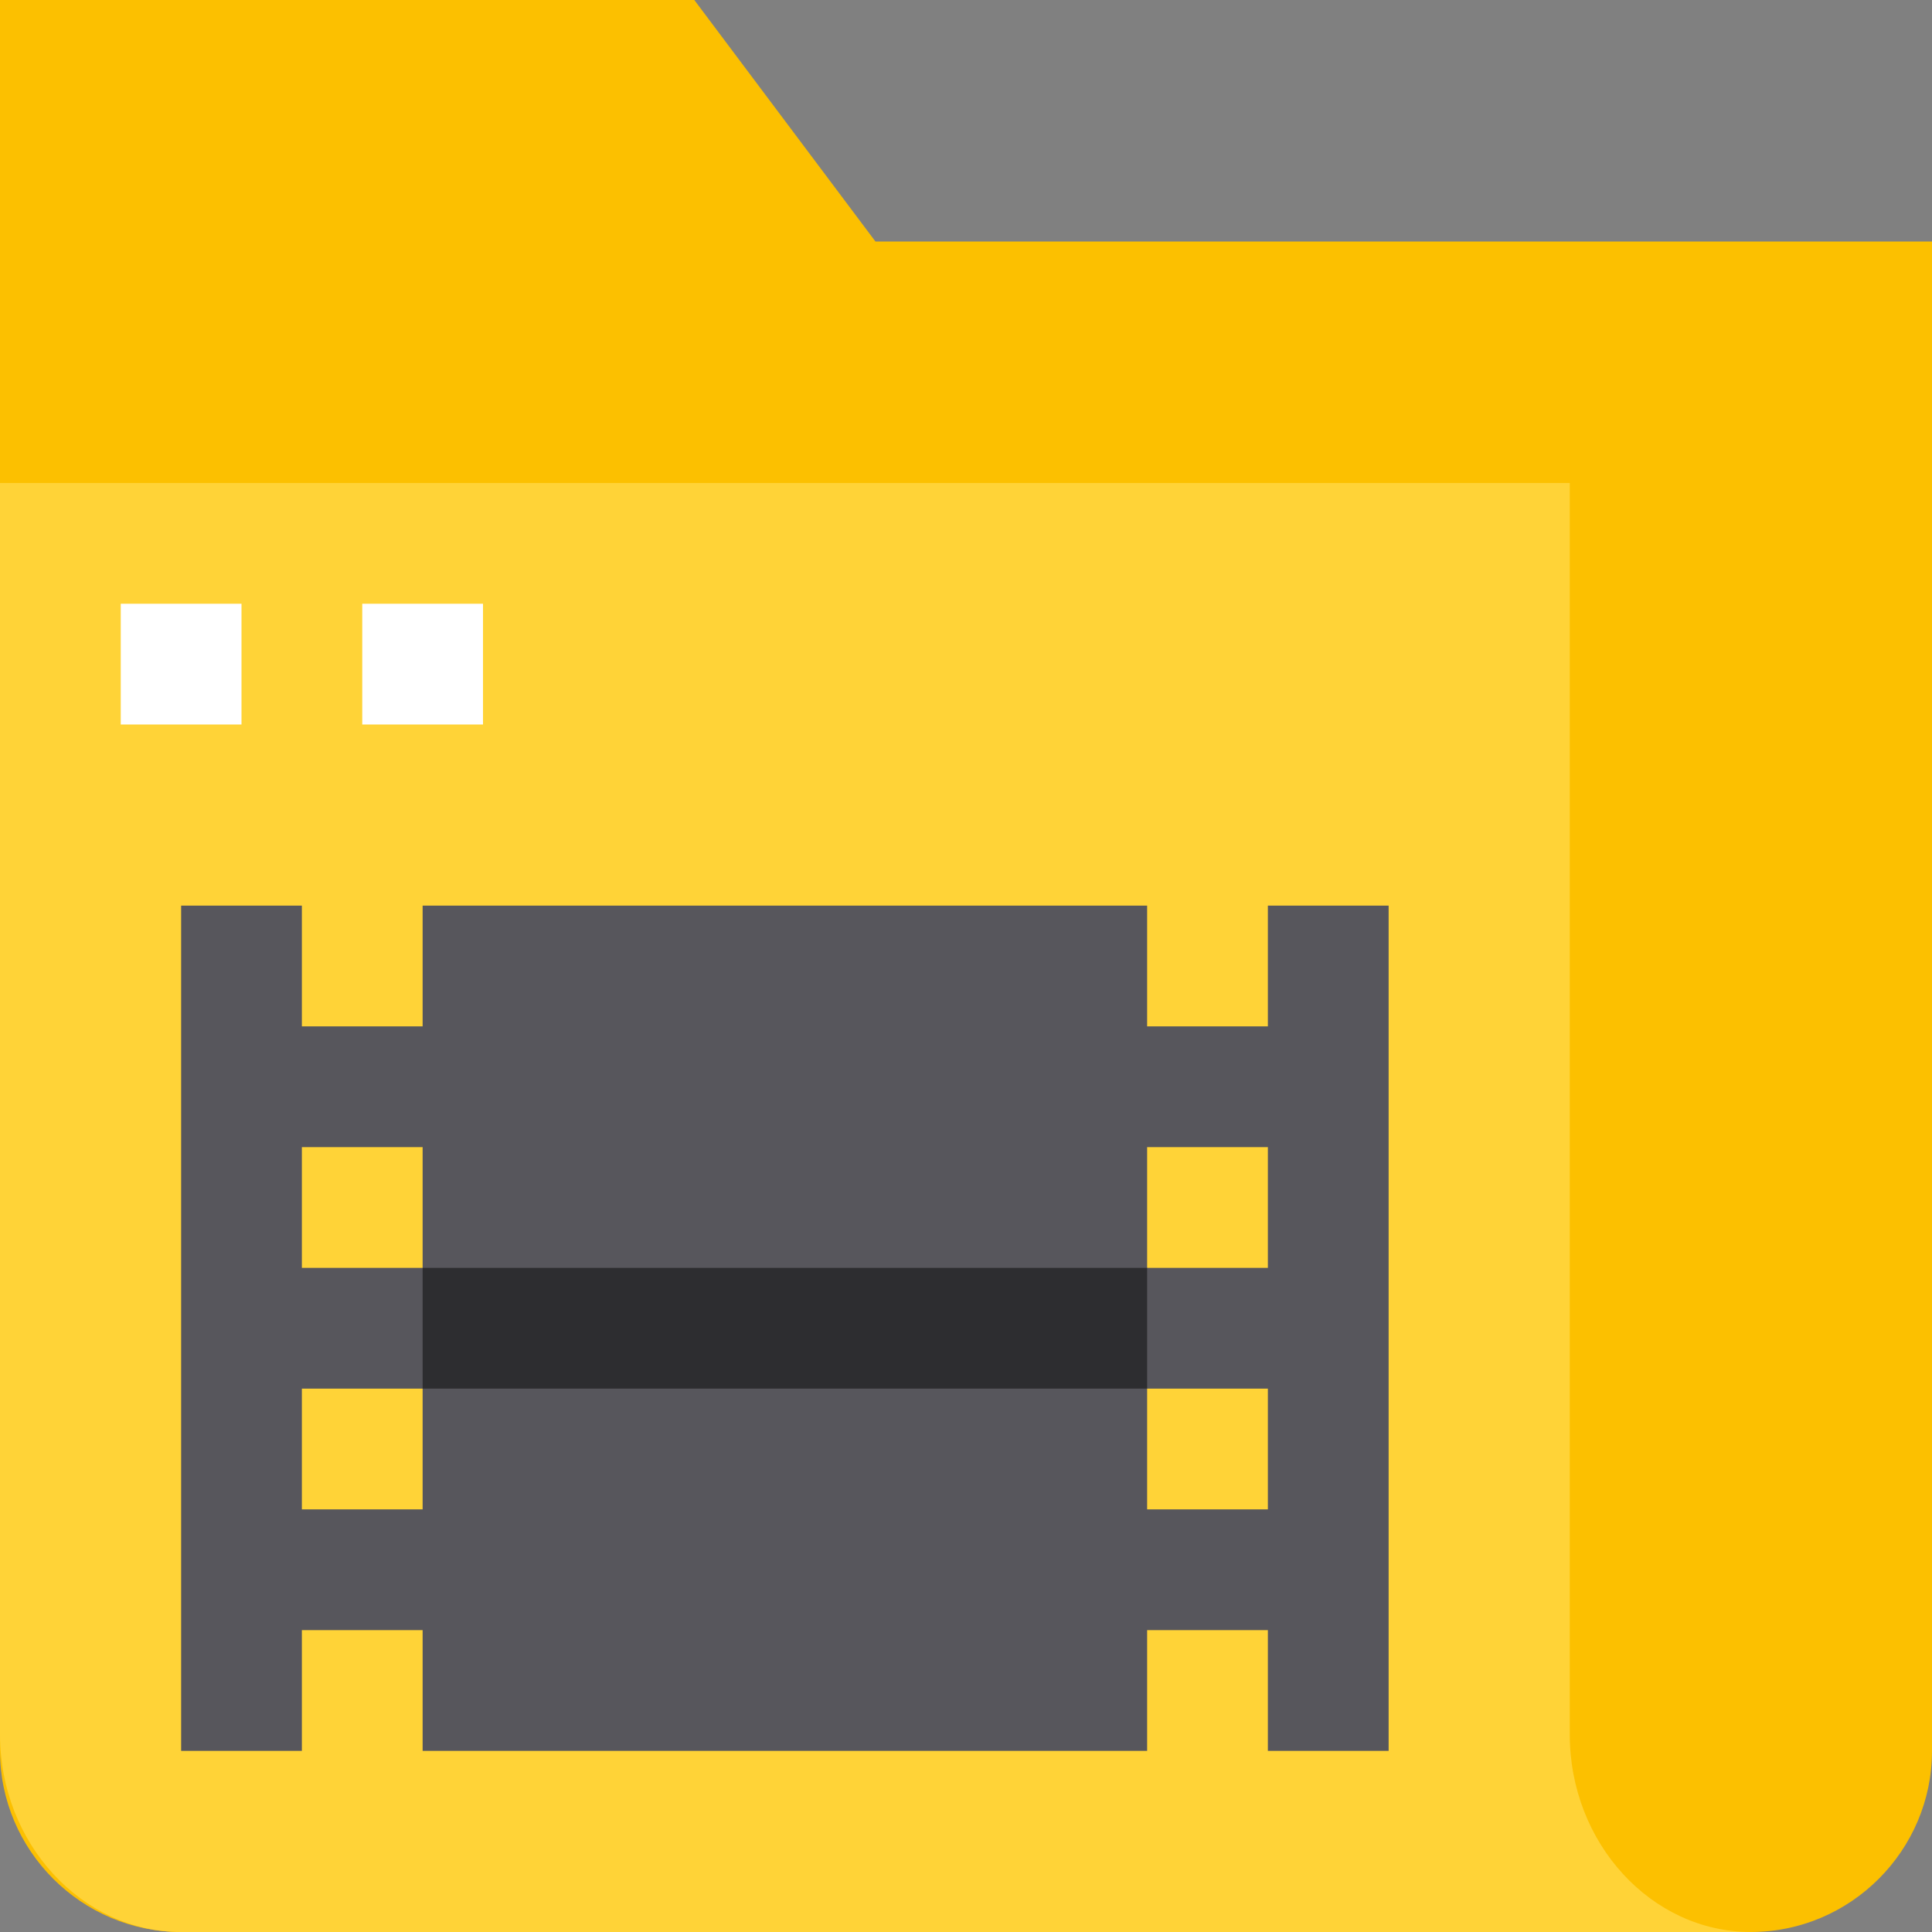 <svg height="512pt" viewBox="0 0 512 512" width="512pt" xmlns="http://www.w3.org/2000/svg"><rect x="0" y="0" width="512" height="512" fill="#808080" stroke="none"/><path d="m512 64v400c0 26.398-21.602 48-48 48h-416c-26.398 0-48-21.602-48-48v-464h184l48 64zm0 0" fill="#fcc000"/><path d="m464 512h-416c-26.398 0-48-23.566-48-52.367v-331.633h416v331.633c0 28.801 21.602 52.367 48 52.367zm0 0" fill="#ffd337"/><path d="m32 160h32v32h-32zm0 0" fill="#fff"/><path d="m96 160h32v32h-32zm0 0" fill="#fff"/><path d="m336 240v32h-32v-32h-192v32h-32v-32h-32v224h32v-32h32v32h192v-32h32v32h32v-224zm0 64v32h-32v-32zm-224 0v32h-32v-32zm-32 96v-32h32v32zm224 0v-32h32v32zm0 0" fill="#57565c"/><path d="m112 336h192v32h-192zm0 0" fill="#2d2d30"/></svg>